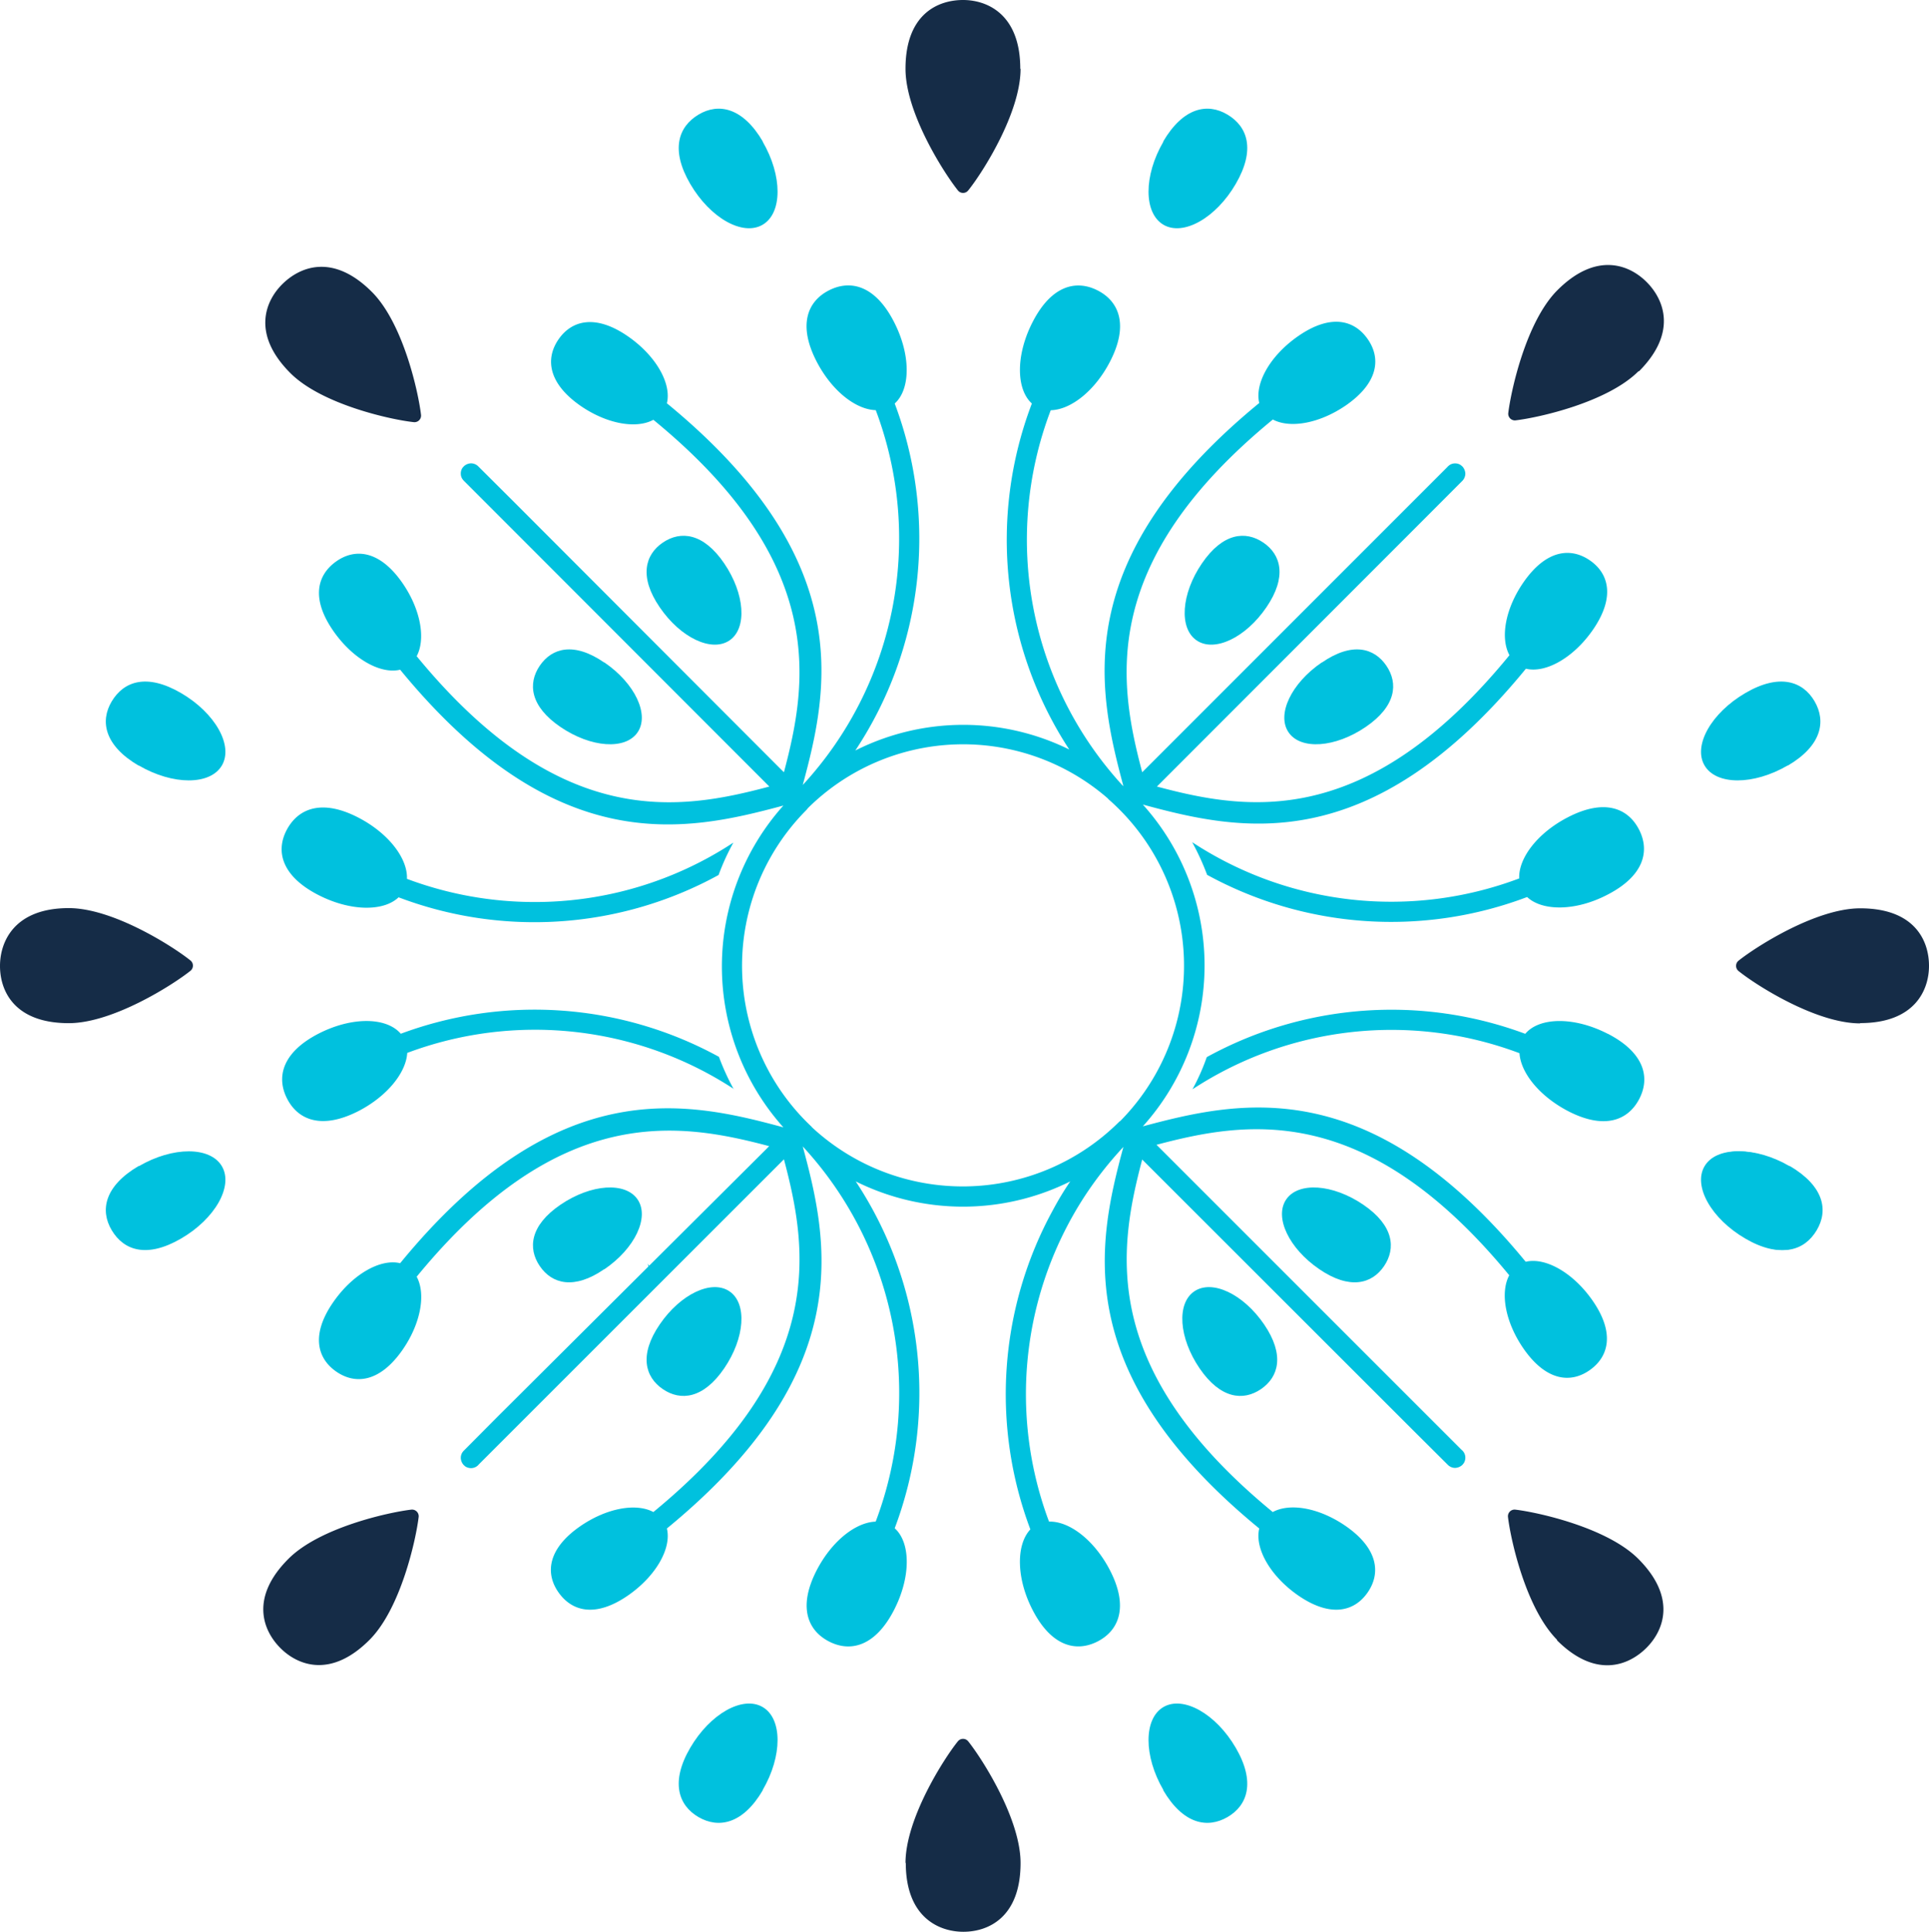 <svg class="block" xmlns="http://www.w3.org/2000/svg" viewBox="0 0 269.76 270.16" fill="rgb(0, 193, 222)">
					<defs>
						<g id="logoFlower">
							<path class="cls-1" d="M421.23,250.35c-2.78-4.78-2.77-10,0-11.62s7.34.93,10.12,5.71,1.65,8.05-1.15,9.68-6.21,1-9-3.77"></path>
							<path class="cls-1" d="M508.49,163.1c-4.79-2.79-10-2.77-11.63,0s.93,7.34,5.71,10.12,8.05,1.65,9.68-1.16,1-6.2-3.76-9"></path>
							<path class="cls-1" d="M508.49,107.05c-4.79,2.79-10,2.78-11.63,0s.93-7.34,5.71-10.13,8.05-1.64,9.68,1.16,1,6.21-3.76,9"></path>
							<path class="cls-1" d="M421.23,19.8c-2.78,4.79-2.77,10,0,11.63s7.34-.93,10.12-5.72,1.65-8-1.15-9.68-6.21-1-9,3.77"></path>
							<path class="cls-1" d="M365.19,19.8c2.78,4.79,2.77,10,0,11.63s-7.34-.93-10.13-5.72-1.64-8,1.16-9.68,6.21-1,9,3.77"></path>
							<path class="cls-1" d="M277.93,107.05c4.79,2.79,10,2.78,11.63,0s-.93-7.34-5.72-10.13-8-1.64-9.68,1.16-1,6.21,3.77,9"></path>
							<path class="cls-1" d="M277.93,163.1c4.79-2.79,10-2.77,11.63,0s-.93,7.34-5.72,10.12-8,1.65-9.68-1.16-1-6.2,3.77-9"></path>
							<path class="cls-1" d="M365.18,250.35c2.79-4.78,2.78-10,0-11.62s-7.34.93-10.13,5.71-1.64,8.05,1.16,9.68,6.21,1,9-3.77"></path>
							<path class="cls-1" d="M350,177.71l-.43.14c-.1-.28-.21-.57-.32-.82s-.07-.18-.1-.28l.85,1"></path>
							<path class="cls-1" d="M508.81,163.1c-4.79-2.79-10-2.77-11.62,0s.92,7.34,5.71,10.12,8.05,1.65,9.68-1.16,1-6.2-3.77-9"></path>
							<path class="cls-2" d="M385.16,260.54c0-6.18,5.33-14.53,7.31-17a.93.93,0,0,1,1.47,0c2,2.51,7.32,10.86,7.32,17,0,7.59-4.5,9.62-8.05,9.62-3.39,0-8-2-8-9.62"></path>
							<path class="cls-1" d="M443,177.5c-4.25-2.9-6.33-7.27-4.63-9.76s6.52-2.16,10.78.74,4.59,6.1,2.9,8.59-4.8,3.33-9.05.43"></path>
							<path class="cls-1" d="M435.31,185.22c-2.9-4.25-7.27-6.32-9.77-4.62s-2.15,6.52.75,10.77,6.09,4.6,8.58,2.9,3.34-4.79.44-9.05"></path>
							<path class="cls-2" d="M401.25,9.62c0,6.18-5.32,14.53-7.31,17a.92.92,0,0,1-1.46,0c-2-2.51-7.32-10.86-7.32-17,0-7.59,4.49-9.62,8-9.62,3.39,0,8,2,8,9.62"></path>
							<path class="cls-1" d="M350.79,185.22c2.9-4.25,7.27-6.32,9.76-4.62s2.15,6.52-.75,10.77-6.09,4.6-8.58,2.9-3.33-4.79-.43-9.05"></path>
							<path class="cls-1" d="M343.06,177.5c4.26-2.9,6.33-7.27,4.63-9.76s-6.52-2.16-10.77.74-4.6,6.1-2.9,8.59,4.79,3.33,9,.43"></path>
							<path class="cls-1" d="M350.79,84.93c2.9,4.26,7.27,6.33,9.76,4.63s2.15-6.52-.75-10.78-6.09-4.59-8.58-2.9-3.33,4.8-.43,9.05"></path>
							<path class="cls-1" d="M343.06,92.65c4.26,2.91,6.33,7.28,4.63,9.77s-6.52,2.15-10.78-.75-4.59-6.09-2.89-8.58,4.79-3.34,9-.44"></path>
							<path class="cls-1" d="M435.63,84.93c-2.9,4.26-7.27,6.33-9.76,4.63s-2.15-6.52.75-10.78,6.09-4.59,8.58-2.9,3.33,4.8.43,9.05"></path>
							<path class="cls-2" d="M268.15,127c6.17,0,14.53,5.33,17,7.31a.93.93,0,0,1,0,1.47c-2.51,2-10.87,7.31-17,7.31-7.59,0-9.62-4.49-9.62-8,0-3.39,2-8.05,9.62-8.05"></path>
							<path class="cls-2" d="M518.67,143.12c-6.18,0-14.53-5.32-17-7.31a.93.93,0,0,1,0-1.47c2.51-2,10.86-7.31,17-7.31,7.59,0,9.62,4.49,9.62,8.05,0,3.39-2,8-9.62,8"></path>
							<path class="cls-1" d="M443.36,92.65c-4.26,2.91-6.33,7.28-4.63,9.77s6.52,2.15,10.78-.75,4.59-6.09,2.89-8.58-4.79-3.34-9-.44"></path>
							<path class="cls-1" d="M487.73,116c-1.55-3-4.85-4.34-10-1.7-4.24,2.19-6.91,5.71-6.8,8.55a50.7,50.7,0,0,1-45.73-5.07,35,35,0,0,1,2.09,4.57,53.65,53.65,0,0,0,44.75,3.1c2.13,2,6.81,2,11.28-.35,5.09-2.64,5.9-6.12,4.36-9.1"></path>
							<path class="cls-1" d="M333.29,126.15a50.83,50.83,0,0,1-17.85-3.24c.12-2.84-2.55-6.37-6.8-8.57-5.1-2.64-8.41-1.28-9.95,1.7s-.74,6.46,4.36,9.1c4.46,2.31,9.14,2.38,11.27.35a53.56,53.56,0,0,0,44.75-3.12,32,32,0,0,1,2.07-4.53,50.52,50.52,0,0,1-27.85,8.31"></path>
							<path class="cls-1" d="M483.37,144.58c-4.69-2.42-9.58-2.35-11.54,0a53.63,53.63,0,0,0-44.54,3.26,29.49,29.49,0,0,1-2,4.5A50.76,50.76,0,0,1,471,147.28c.18,2.75,2.78,6,6.8,8.1,5.1,2.64,8.4,1.28,10-1.7s.73-6.46-4.36-9.1"></path>
							<path class="cls-1" d="M361.14,152.33a33.23,33.23,0,0,1-2.07-4.53,53.64,53.64,0,0,0-44.49-3.23c-2-2.34-6.84-2.41-11.53,0-5.1,2.64-5.9,6.12-4.36,9.1s4.85,4.34,9.95,1.7c4-2.08,6.63-5.36,6.79-8.12a50.83,50.83,0,0,1,45.71,5.07"></path>
							<path class="cls-3" d="M471.94,176.52c-21.92-26.72-40.08-22.61-53.59-19h0a33.64,33.64,0,0,0,0-45h0c13.5,3.66,31.66,7.75,53.57-19,2.73.66,6.61-1.48,9.34-5.4,3.17-4.55,2.29-7.89-.38-9.74s-6.1-1.52-9.26,3c-2.6,3.72-3.31,7.85-2,10.25-20.06,24.41-36.72,21.59-49.3,18.26h0l.07-.07.28-.28,37.57-37.6,4.8-4.81a1.49,1.49,0,0,0,.41-1,1.58,1.58,0,0,0-.41-1l-.2-.18a1.42,1.42,0,0,0-.83-.25,1.35,1.35,0,0,0-.92.35,1.53,1.53,0,0,0-.18.18L418.26,108c-3.33-12.58-6.18-29.25,18.26-49.32,2.4,1.28,6.52.57,10.25-2,4.55-3.17,4.88-6.6,3-9.27s-5.19-3.54-9.74-.37c-3.92,2.73-6.07,6.61-5.41,9.33C408,78.25,412,96.41,415.7,109.92h0a1,1,0,0,0-.16-.14l0,0a50.83,50.83,0,0,1-10-52.43c2.8-.06,6.16-2.68,8.29-6.8,2.63-5.09,1.28-8.4-1.7-9.94s-6.47-.74-9.1,4.36c-2.39,4.61-2.36,9.42-.13,11.44a53.55,53.55,0,0,0,5.23,48.39h0a33.55,33.55,0,0,0-29.92.14h0a53.62,53.62,0,0,0,5.52-48.53c2.23-2,2.26-6.84-.13-11.45-2.63-5.1-6.11-5.9-9.1-4.36s-4.33,4.85-1.7,9.94c2.13,4.11,5.48,6.72,8.27,6.8a50.86,50.86,0,0,1-10.2,52.42c3.64-13.48,7.56-31.57-19-53.38.66-2.72-1.49-6.6-5.41-9.33-4.55-3.17-7.89-2.29-9.74.37s-1.52,6.1,3,9.27c3.73,2.6,7.86,3.3,10.25,2,24.42,20,21.59,36.72,18.27,49.29h0l-.06-.06-.29-.28L330.21,70l-4.81-4.79a1.42,1.42,0,0,0-1-.41,1.53,1.53,0,0,0-1,.41l-.18.2a1.39,1.39,0,0,0-.25.82,1.32,1.32,0,0,0,.35.92,1.57,1.57,0,0,0,.18.19L366.12,110c-12.58,3.33-29.25,6.18-49.32-18.26,1.28-2.4.58-6.53-2-10.25-3.16-4.55-6.6-4.89-9.26-3s-3.55,5.19-.38,9.74c2.73,3.92,6.61,6.06,9.33,5.4,21.93,26.72,40.09,22.62,53.59,19a33.74,33.74,0,0,0,0,45c-13.5-3.66-31.67-7.76-53.59,19-2.72-.66-6.6,1.49-9.33,5.41-3.17,4.54-2.29,7.88.38,9.74s6.1,1.52,9.26-3c2.6-3.73,3.3-7.86,2-10.26,20.05-24.41,36.72-21.59,49.3-18.26h0l-.07.06-.28.29-37.58,37.59-4.79,4.82a1.4,1.4,0,0,0-.41,1,1.53,1.53,0,0,0,.41,1l.2.18a1.49,1.49,0,0,0,.82.25,1.41,1.41,0,0,0,.93-.35,1.66,1.66,0,0,0,.18-.19l42.65-42.65c3.33,12.58,6.18,29.25-18.26,49.33-2.4-1.29-6.52-.58-10.25,2-4.55,3.16-4.89,6.6-3,9.26s5.19,3.54,9.74.38c3.92-2.73,6.07-6.61,5.4-9.34,26.61-21.83,22.65-39.94,19-53.43A50.82,50.82,0,0,1,381,212.85c-2.79.09-6.13,2.71-8.25,6.8-2.63,5.1-1.28,8.4,1.7,9.95s6.47.73,9.1-4.36c2.39-4.62,2.36-9.45.11-11.46a53.63,53.63,0,0,0-5.45-48.51,33.63,33.63,0,0,0,30,0c-.87,1.27-1.67,2.6-2.42,4a53.73,53.73,0,0,0-3.16,44.67c-2.05,2.12-2,6.82.33,11.3,2.63,5.09,6.11,5.9,9.1,4.36s4.33-4.85,1.7-9.95c-2.19-4.23-5.69-6.89-8.52-6.8a50.76,50.76,0,0,1,5.06-45.62,51.37,51.37,0,0,1,5.34-6.78c-3.64,13.48-7.55,31.57,19,53.36-.66,2.73,1.49,6.61,5.41,9.34,4.55,3.16,7.89,2.28,9.74-.38s1.52-6.1-3-9.26c-3.73-2.6-7.85-3.31-10.25-2-24.42-20.06-21.59-36.72-18.27-49.3h0l.06.06.29.29,37.59,37.57,4.82,4.8a1.45,1.45,0,0,0,1,.41,1.58,1.58,0,0,0,1-.41l.18-.21a1.44,1.44,0,0,0,.25-.82,1.38,1.38,0,0,0-.35-.92,1.11,1.11,0,0,0-.19-.18L420.3,160.13c12.57-3.33,29.25-6.18,49.32,18.25-1.29,2.41-.58,6.53,2,10.26,3.16,4.55,6.6,4.88,9.26,3s3.55-5.2.38-9.74c-2.73-3.92-6.61-6.07-9.34-5.41m-56.77-19.66-.08.08L415,157a31,31,0,0,1-42.84.73,0,0,0,0,0,0,0s0,0,0,0l-.13-.15,0,0h0a30.89,30.89,0,0,1-.68-44.27h0l.23-.23a30.84,30.84,0,0,1,41.91-1.35h0l.12.14,0,0a30.92,30.92,0,0,1,1.57,45.05"></path>
							<path class="cls-2" d="M298.87,218c4.36-4.37,14-6.51,17.21-6.88a.93.93,0,0,1,1,1c-.37,3.18-2.51,12.85-6.88,17.22-5.36,5.37-10,3.63-12.49,1.11s-4.25-7.12,1.12-12.49"></path>
							<path class="cls-2" d="M487.67,51.91c-4.37,4.37-14,6.51-17.22,6.88a.93.93,0,0,1-1-1c.38-3.18,2.51-12.85,6.88-17.21,5.37-5.37,10-3.63,12.49-1.12s4.26,7.13-1.11,12.49"></path>
							<path class="cls-2" d="M310.52,40.82c4.37,4.36,6.51,14,6.88,17.22a.92.92,0,0,1-1,1c-3.18-.37-12.85-2.51-17.22-6.88-5.37-5.36-3.63-10-1.11-12.48s7.12-4.26,12.48,1.11"></path>
							<path class="cls-2" d="M476.29,229.34c-4.36-4.37-6.51-14-6.88-17.22a.93.93,0,0,1,1-1c3.18.37,12.85,2.51,17.22,6.88,5.37,5.37,3.63,10,1.11,12.49s-7.12,4.26-12.49-1.11"></path>
						</g>
						<g id="logoText">
							<path class="cls-2" d="M46.85,298.09c-1.12.06-4.46.12-6.37.12s-5.75-.12-7.52-.12l-.08.78a5.4,5.4,0,0,1,2.38,1.9,8.65,8.65,0,0,1,1.31,5c0,3.87-1.84,9-5.39,16.64l-6.29,13.82h-.18c-2.5-6-5.45-12.64-8.32-19.25-1.25-2.83-2.56-5.7-3.67-8.38a19.31,19.31,0,0,1-1.7-5.78,5,5,0,0,1,3.59-4l-.06-.78c-2.42.06-5.64.12-7.46.12-2.69,0-6.23-.12-7-.12l-.08.84c2.44.8,4.65,3.75,6.23,7,2.42,5,7.07,15.74,11.08,25.1,2.15,5,3.85,9.3,5.55,14l.8-.06c.72-2.23,1.83-5.16,2.81-7.66l6.41-14.07c4.14-9.18,6.5-14.61,8.46-17.95A24.26,24.26,0,0,1,44.42,301a11.71,11.71,0,0,1,2.5-2.08Z"></path>
							<path class="cls-2" d="M66.5,335.29c-.33-3-.39-7.8-.39-16.78,0-7.13.06-12.37.66-14.6a6.59,6.59,0,0,1,4.59-5.11l-.08-.71c-2.36.06-5.31.18-7.93.18s-5.82-.18-7.73-.18l-.06.78a6.11,6.11,0,0,1,4.65,3.48c1.31,2.68,1.37,8,1.37,17.88s-.12,13.22-.38,15.66A9.12,9.12,0,0,1,59,341.25a7.8,7.8,0,0,1-3.19,2l.06.78c1.58-.06,5.16-.18,7.66-.18,2.3,0,5.31.12,7.21.18l.13-.78c-2.75-1.25-4-3.93-4.39-8"></path>
							<path class="cls-2" d="M117.33,332.61a27.25,27.25,0,0,1-4.71,6.23,14.87,14.87,0,0,1-7.6,3.66c-3.67,0-6-.2-7.66-1.51s-2.48-2.69-2.81-6.48-.33-8.25-.33-12.19v-4.79c0-6.29.06-10.74.51-13,.54-2.62,1.77-4.84,5-5.7l-.06-.71c-2,.06-5.82.18-8.38.18s-5.84-.18-7.6-.18l-.06.78a6.19,6.19,0,0,1,4.59,3.33c1.37,2.63,1.43,7.93,1.43,17.3v5.18c0,2.42-.06,6.29-.2,8.71-.19,3.15-.45,5-1.56,6.82a7.78,7.78,0,0,1-4,3.07l.06.78c1.56-.06,5-.12,7.46-.12,5.24,0,13.5.12,20.11.12,1.32,0,3.73,0,4.78-.12.65-3,1.19-7.07,1.84-11.21Z"></path>
							<path class="cls-2" d="M162.08,332.61a27.58,27.58,0,0,1-4.72,6.23,14.87,14.87,0,0,1-7.6,3.66c-3.66,0-6-.2-7.66-1.51s-2.48-2.69-2.81-6.48-.32-8.25-.32-12.19v-4.79c0-6.29.06-10.74.51-13,.53-2.62,1.76-4.84,5-5.7l-.06-.71c-2,.06-5.82.18-8.38.18s-5.84-.18-7.6-.18l-.07.78A6.22,6.22,0,0,1,133,302.2c1.38,2.63,1.44,7.93,1.44,17.3v5.18c0,2.42-.06,6.29-.21,8.71-.18,3.15-.45,5-1.55,6.82a7.92,7.92,0,0,1-4,3.07l.06.78c1.56-.06,5-.12,7.46-.12,5.24,0,13.5.12,20.12.12,1.31,0,3.73,0,4.77-.12.66-3,1.19-7.07,1.85-11.21Z"></path>
							<path class="cls-2" d="M210.69,336.28c-2.74-5.58-7.48-16.19-11.14-25-2-4.9-4-9.88-5.56-14.2l-.79.06c-.72,2.24-1.89,5.31-2.95,7.87L184,318.92c-3.81,8.5-6.44,14.67-8.67,18.52a17.23,17.23,0,0,1-2.87,4,9.82,9.82,0,0,1-2.44,1.84l.09.78c1.37-.06,3.79-.12,5.49-.12,2.56,0,6.1.12,8.32.12l.08-.78a5.81,5.81,0,0,1-2.63-1.7,6.71,6.71,0,0,1-1.45-4.71c0-2.56,1.25-6.23,2.77-9.83,2.41-.07,5.43-.07,8.76-.07,3.67,0,7.07,0,9.9.07.92,2.17,1.91,4.38,2.75,6.55a21.25,21.25,0,0,1,1.7,6c-.19,1.83-1.83,3.14-3.61,3.73l.08.78c2.75,0,4.78-.12,6.8-.12,3,0,6.68.12,7.6.12l.07-.84c-2.54-.86-4.45-3.67-6.09-6.94m-19.2-11.15c-2.8,0-6,0-8.05-.12.66-1.64,1.31-3.16,2.3-5.37l6.35-14.34h.18c2.56,6.27,5.31,12.7,8.26,19.65-2.75.18-5.88.18-9,.18"></path>
							<path class="cls-2" d="M292,338.24c-.72-2.35-1-7.41-1.25-13.5-.19-5.24-.33-9.89-.33-13.83v-1.76a17.06,17.06,0,0,1,1-6.74,7,7,0,0,1,4.14-3.61l-.14-.71c-1.17.12-3.08.18-4.51.18-1.91,0-4.47-.12-5.45-.12-.72,0-.9.12-1.17.65-1.9,4.27-4.91,11.8-7.66,19L270.37,334l-7.27-17.35c-3-7.15-6-14.55-7.93-18.34a2.43,2.43,0,0,0-1.17-.2c-.53,0-2.82.06-4.65.06-1.13,0-4.85-.06-5.63-.12l-.08.78a7.32,7.32,0,0,1,4.4,2.29,10.49,10.49,0,0,1,2.09,5.18,54.34,54.34,0,0,1,.33,6.74c0,4.53-.27,9.18-.53,13-.46,6.29-1.17,10.82-3.08,13.77a7.69,7.69,0,0,1-3.93,3.46l.06.78c1.45,0,4.73-.18,6.76-.18,2.3,0,6.62.18,8.71.18l.06-.78a7.69,7.69,0,0,1-4.71-3.67c-1.11-2-1.64-4.91-1.76-8.52-.09-1.23-.09-2.68-.09-3.79,0-5.9.27-13.44.8-22h.19c2.05,3.79,4.46,9.36,6.7,14.79,3.66,9,6.68,16.31,8.76,21.76h.87a46.92,46.92,0,0,0,2.35-5.39l6.8-18a124,124,0,0,1,6.68-15.26h.27c.33,2.42.53,7.54.65,11.66s.33,10.1.33,14.15,0,7.73-.84,10.16a6.56,6.56,0,0,1-4,4.06l.06.84c1.7,0,5.16-.18,7.39-.18,2,0,5.84.18,7,.18l.14-.84c-1.45-.59-3.15-1.84-4.13-5"></path>
							<path class="cls-2" d="M345.31,336.28c-2.74-5.58-7.45-16.19-11.12-25-2.05-4.9-4-9.88-5.57-14.2l-.8.06c-.72,2.24-1.89,5.31-2.93,7.87l-6.23,13.95c-3.81,8.5-6.43,14.67-8.65,18.52a18.16,18.16,0,0,1-2.88,4,10.36,10.36,0,0,1-2.42,1.84l.06.78c1.37-.06,3.79-.12,5.51-.12,2.54,0,6.09.12,8.32.12l.06-.78a5.79,5.79,0,0,1-2.62-1.7,6.71,6.71,0,0,1-1.44-4.71c0-2.56,1.23-6.23,2.75-9.83,2.42-.07,5.43-.07,8.77-.07,3.66,0,7.09,0,9.89.07.92,2.17,1.91,4.38,2.75,6.55a21.71,21.71,0,0,1,1.72,6c-.21,1.83-1.84,3.14-3.61,3.73l.06.78c2.75,0,4.78-.12,6.81-.12,3,0,6.7.12,7.6.12l.06-.84c-2.54-.86-4.45-3.67-6.09-6.94m-19.19-11.15c-2.81,0-6,0-8.05-.12.65-1.64,1.31-3.16,2.29-5.37l6.35-14.34h.21c2.54,6.27,5.3,12.7,8.25,19.65-2.76.18-5.9.18-9.05.18"></path>
							<path class="cls-2" d="M405.46,343a7.69,7.69,0,0,1-1.24.14,26.16,26.16,0,0,1-9.12-6.43,84.29,84.29,0,0,1-10.68-14.94c4.92-2,9.51-5.88,9.51-12.17a9.9,9.9,0,0,0-4.47-8.79c-3.19-2.23-7.06-2.74-12.37-2.74-3.54,0-7.79.18-9.83.18-1.38,0-6.81-.06-8.71-.18l-.06.77a8.89,8.89,0,0,1,2.8,1,6.36,6.36,0,0,1,2.5,2.74c.72,1.52,1,3.49,1.19,6.62s.19,7.34.19,12.13v2.81c0,2.43-.07,6.49-.19,8.58-.2,3.54-.41,5.57-1.58,7.48a7.4,7.4,0,0,1-4,3.07l.06.78c1.7-.06,5.31-.18,7.93-.18s7.21.18,9.1.18l.08-.78a8.73,8.73,0,0,1-3.81-2c-1.5-1.37-2.48-3.07-2.75-6.8-.26-3.21-.33-6.94-.33-10.43v-1.9c2.48.08,6.35.27,9.49.27,3.28,6.16,6.56,11.74,10.61,16.3a18.94,18.94,0,0,0,4.73,4.08,12.4,12.4,0,0,0,6.36,1.64,19.31,19.31,0,0,0,4.77-.66Zm-25-22.13a61.76,61.76,0,0,1-10.8-.92v-1.38c0-7.08.13-13.29.6-18.6a37.2,37.2,0,0,1,5.37-.47c4,.27,7.06,1.11,9.56,3.4a10.17,10.17,0,0,1,3.34,7.87c0,4.14-1.25,7.6-4.85,10a24.63,24.63,0,0,1-3.22.14"></path>
							<path class="cls-2" d="M422,335.29c-.33-3-.41-7.8-.41-16.78,0-7.13.08-12.37.65-14.6a6.64,6.64,0,0,1,4.59-5.11l-.06-.71c-2.35.06-5.3.18-7.93.18s-5.84-.18-7.72-.18l-.06.78a6.08,6.08,0,0,1,4.63,3.48c1.33,2.68,1.39,8,1.39,17.88s-.14,13.22-.39,15.66a9.05,9.05,0,0,1-2.17,5.36,8,8,0,0,1-3.22,2l.09.78c1.55-.06,5.16-.18,7.66-.18,2.27,0,5.3.12,7.19.18l.14-.78c-2.76-1.25-4-3.93-4.38-8"></path>
							<path class="cls-2" d="M484.73,298.09c-1.45.06-5,.18-7.33.18s-5.84-.18-7.6-.18l-.06.78a8.13,8.13,0,0,1,5.48,5c1,2.24,1.32,6.5,1.44,10.76.08,2.42.14,4.77.14,9,0,4.45,0,7.46-.26,11.21-9.76-12.19-19.14-24-28.36-36.57a4.41,4.41,0,0,0-1.31-.18c-.8,0-2.38.12-4,.12-2,0-3.6-.06-5-.12l-.08.78a8.65,8.65,0,0,1,4.52,2.56c1.7,1.82,2.83,5.24,2.83,10.73,0,7.09,0,12.64-.35,18.34s-1,7.93-2.21,9.77a9.14,9.14,0,0,1-3.48,3l.08.78c1.17,0,4.63-.18,6.92-.18,2.77,0,7.28.18,8.32.18l.08-.78a7.82,7.82,0,0,1-4.46-3c-1.56-2.09-2.48-4.86-2.75-13.62-.12-4.06-.12-7.73-.12-10.88,0-2.95,0-6.42.12-10.23h.12c8.47,10.49,21.37,26.92,30.61,39.59l1.11-.21c-.2-3.15-.33-6.82-.33-10.41v-9.65c0-4.83.06-7.84.13-10.59a56.31,56.31,0,0,1,.53-7.09,15.81,15.81,0,0,1,1.57-4.71,8.77,8.77,0,0,1,3.73-3.6Z"></path>
							<path class="cls-2" d="M532.75,336.28c-2.76-5.58-7.47-16.19-11.14-25-2-4.9-4-9.88-5.57-14.2l-.78.06c-.72,2.24-1.91,5.31-3,7.87l-6.23,13.95c-3.79,8.5-6.41,14.67-8.65,18.52a18.49,18.49,0,0,1-2.87,4,10.38,10.38,0,0,1-2.43,1.84l.06.78c1.39-.06,3.81-.12,5.51-.12,2.56,0,6.08.12,8.32.12l.06-.78a6,6,0,0,1-2.62-1.7,6.81,6.81,0,0,1-1.44-4.71c0-2.56,1.25-6.23,2.75-9.83,2.44-.07,5.45-.07,8.79-.07,3.66,0,7.06,0,9.89.07.9,2.17,1.89,4.38,2.75,6.55a20.91,20.91,0,0,1,1.7,6c-.21,1.83-1.83,3.14-3.61,3.73l.06.78c2.77,0,4.8-.12,6.83-.12,3,0,6.67.12,7.6.12l.06-.84c-2.56-.86-4.45-3.67-6.09-6.94m-19.19-11.15c-2.83,0-6,0-8-.12.63-1.64,1.29-3.16,2.27-5.37l6.37-14.34h.19c2.56,6.27,5.3,12.7,8.25,19.65-2.74.18-5.9.18-9,.18"></path>
							<path class="cls-2" d="M607.1,332.55a23.51,23.51,0,0,1-6.68,7.78,17.81,17.81,0,0,1-7.54,2.89c-4.32-.8-9-2.56-12.37-5.9-3.87-3.73-6.68-9.18-6.68-16.9a22.35,22.35,0,0,1,5.23-15,19.66,19.66,0,0,1,12-6.62,16,16,0,0,1,9.69,5.11,28.5,28.5,0,0,1,5.25,7.74l.84-.14c-.66-4.78-.66-8.06-1.17-11.13A30.42,30.42,0,0,0,592,297.43a24.12,24.12,0,0,0-17.08,6.95c-4.14,4.26-6.56,10-6.56,17.29,0,6.47,2.42,12.52,6.49,16.43a24.63,24.63,0,0,0,16.7,6.62A37.61,37.61,0,0,0,606.24,342c.6-2.42,1.19-7,1.72-9.24Z"></path>
							<path class="cls-2" d="M659.45,336.28c-2.75-5.58-7.48-16.19-11.15-25-2-4.9-4-9.88-5.55-14.2l-.8.06c-.72,2.24-1.88,5.31-3,7.87l-6.21,13.95c-3.81,8.5-6.43,14.67-8.64,18.52a18.49,18.49,0,0,1-2.89,4,10.15,10.15,0,0,1-2.42,1.84l.06.78c1.38-.06,3.79-.12,5.49-.12,2.56,0,6.11.12,8.32.12l.08-.78a5.79,5.79,0,0,1-2.62-1.7,6.71,6.71,0,0,1-1.45-4.71c0-2.56,1.25-6.23,2.76-9.83,2.42-.07,5.43-.07,8.77-.07,3.67,0,7.07,0,9.9.07.92,2.17,1.9,4.38,2.74,6.55a20.91,20.91,0,0,1,1.7,6c-.18,1.83-1.82,3.14-3.6,3.73l.08.78c2.74,0,4.77-.12,6.8-.12,3,0,6.68.12,7.6.12l.06-.84c-2.54-.86-4.44-3.67-6.08-6.94m-19.2-11.15c-2.81,0-6,0-8-.12.65-1.64,1.31-3.16,2.29-5.37l6.35-14.34H641c2.56,6.27,5.31,12.7,8.26,19.65-2.75.18-5.88.18-9,.18"></path>
							<path class="cls-2" d="M702.43,301.16c-2.69-2.09-6.56-3.07-11.86-3.07-3.48,0-7.07.18-9.63.18s-6.89-.12-8.26-.18l-.06.78a7,7,0,0,1,4.51,2.49c1.45,1.83,1.84,4.9,2,7.61.15,2.47.21,6.86.21,11.26s0,8.44-.21,12.44c-.18,4.65-.65,6.29-1.88,8a7.48,7.48,0,0,1-3.67,2.62l.06.78c1.23-.06,5.11-.18,8-.18,2.63,0,8,.18,9,.18l.06-.78a7.94,7.94,0,0,1-5.16-3.54c-1.13-1.7-1.38-4.18-1.52-6.68-.12-2-.18-4.92-.18-8.38v-5.57c0-6,.12-14.73.57-19.12a42.65,42.65,0,0,1,4.65-.47,14.17,14.17,0,0,1,8.73,3.48,10.05,10.05,0,0,1,3.28,8,10.34,10.34,0,0,1-2.77,7.52,14.27,14.27,0,0,1-7.6,3.87l.2.78c4.59-.51,8.26-1.76,11.07-4a11.29,11.29,0,0,0,4.46-9.43,10.17,10.17,0,0,0-4-8.58"></path>
							<path class="cls-2" d="M765.06,343a8,8,0,0,1-1.25.14,26.16,26.16,0,0,1-9.12-6.43A84.73,84.73,0,0,1,744,321.79c4.91-2,9.51-5.88,9.51-12.17a9.9,9.9,0,0,0-4.47-8.79c-3.2-2.23-7.07-2.74-12.37-2.74-3.55,0-7.79.18-9.84.18-1.37,0-6.8-.06-8.71-.18l-.06.77a9,9,0,0,1,2.81,1,6.48,6.48,0,0,1,2.5,2.74c.71,1.52,1,3.49,1.19,6.62s.18,7.34.18,12.13v2.81c0,2.43-.06,6.49-.18,8.58-.21,3.54-.41,5.57-1.58,7.48a7.46,7.46,0,0,1-4,3.07l.06.78c1.7-.06,5.31-.18,7.93-.18s7.22.18,9.1.18l.08-.78a8.73,8.73,0,0,1-3.81-2c-1.49-1.37-2.48-3.07-2.74-6.8-.27-3.21-.33-6.94-.33-10.43v-1.9c2.48.08,6.35.27,9.48.27,3.28,6.16,6.56,11.74,10.62,16.3a18.94,18.94,0,0,0,4.73,4.08,12.36,12.36,0,0,0,6.35,1.64,19.24,19.24,0,0,0,4.77-.66Zm-25-22.13a61.67,61.67,0,0,1-10.8-.92v-1.38c0-7.08.12-13.29.59-18.6a37.33,37.33,0,0,1,5.37-.47c4,.27,7.07,1.11,9.57,3.4a10.17,10.17,0,0,1,3.34,7.87c0,4.14-1.25,7.6-4.86,10a24.48,24.48,0,0,1-3.21.14"></path>
							<path class="cls-2" d="M781.57,335.29c-.32-3-.41-7.8-.41-16.78,0-7.13.09-12.37.66-14.6a6.62,6.62,0,0,1,4.59-5.11l-.06-.71c-2.36.06-5.31.18-7.93.18s-5.84-.18-7.73-.18l-.06.78a6.14,6.14,0,0,1,4.65,3.48c1.31,2.68,1.38,8,1.38,17.88s-.15,13.22-.4,15.66a9,9,0,0,1-2.16,5.36,8,8,0,0,1-3.22,2l.08.78c1.56-.06,5.16-.18,7.66-.18,2.3,0,5.31.12,7.19.18l.15-.78c-2.77-1.25-4-3.93-4.39-8"></path>
						</g>
						<g id="flower">
							<path class="cls-1" d="M162.7,250.35c-2.79-4.78-2.77-10,0-11.62s7.34.93,10.12,5.71,1.65,8.05-1.16,9.68-6.2,1-9-3.77"></path>
							<path class="cls-1" d="M250,163.1c-4.79-2.79-10-2.77-11.63,0s.93,7.34,5.71,10.12,8.05,1.65,9.68-1.16,1-6.2-3.76-9"></path>
							<path class="cls-1" d="M250,107.05c-4.79,2.79-10,2.78-11.63,0s.93-7.34,5.71-10.13,8.05-1.64,9.68,1.16,1,6.21-3.76,9"></path>
							<path class="cls-1" d="M162.7,19.8c-2.79,4.79-2.77,10,0,11.63s7.34-.93,10.12-5.72,1.65-8-1.16-9.68-6.2-1-9,3.77"></path>
							<path class="cls-1" d="M106.65,19.8c2.79,4.79,2.78,10,0,11.63s-7.34-.93-10.13-5.72-1.64-8,1.16-9.68,6.21-1,9,3.77"></path>
							<path class="cls-1" d="M19.4,107.05c4.79,2.79,10,2.78,11.63,0s-.93-7.34-5.72-10.13-8-1.64-9.68,1.16-1,6.21,3.77,9"></path>
							<path class="cls-1" d="M19.4,163.1c4.79-2.79,10-2.77,11.63,0s-.93,7.34-5.72,10.12-8,1.65-9.68-1.16-1-6.2,3.77-9"></path>
							<path class="cls-1" d="M106.65,250.35c2.79-4.78,2.78-10,0-11.62s-7.34.93-10.13,5.71-1.64,8.05,1.16,9.68,6.21,1,9-3.77"></path>
							<path class="cls-1" d="M91.42,177.71l-.43.14c-.1-.28-.21-.57-.32-.82s-.07-.18-.1-.28l.85,1"></path>
							<path class="cls-1" d="M250.28,163.1c-4.79-2.79-10-2.77-11.62,0s.92,7.34,5.71,10.12,8,1.65,9.68-1.16,1-6.2-3.77-9"></path>
							<path style="fill: #152c47" class="cls-2" d="M126.63,260.54c0-6.18,5.33-14.53,7.31-17a.93.93,0,0,1,1.47,0c2,2.51,7.31,10.86,7.31,17,0,7.59-4.49,9.62-8,9.62-3.39,0-8.05-2-8.05-9.62"></path>
							<path class="cls-1" d="M184.5,177.5c-4.25-2.9-6.33-7.27-4.63-9.76s6.52-2.16,10.78.74,4.59,6.1,2.9,8.59-4.8,3.33-9.05.43"></path>
							<path class="cls-1" d="M176.78,185.22c-2.9-4.25-7.27-6.32-9.77-4.62s-2.15,6.52.75,10.77,6.09,4.6,8.58,2.9,3.34-4.79.44-9.05"></path>
							<path style="fill: #152c47" class="cls-2" d="M142.72,9.62c0,6.18-5.32,14.53-7.31,17a.92.92,0,0,1-1.46,0c-2-2.51-7.32-10.86-7.32-17C126.63,2,131.12,0,134.68,0c3.39,0,8,2,8,9.62"></path>
							<path class="cls-1" d="M92.26,185.22c2.9-4.25,7.27-6.32,9.76-4.62s2.15,6.52-.75,10.77-6.09,4.6-8.58,2.9-3.34-4.79-.43-9.05"></path>
							<path class="cls-1" d="M84.53,177.5c4.26-2.9,6.33-7.27,4.63-9.76s-6.52-2.16-10.78.74-4.59,6.1-2.89,8.59,4.79,3.33,9,.43"></path>
							<path class="cls-1" d="M92.26,84.93c2.9,4.26,7.27,6.33,9.76,4.63s2.15-6.52-.75-10.78-6.09-4.59-8.58-2.9-3.34,4.8-.43,9.05"></path>
							<path class="cls-1" d="M84.53,92.65c4.26,2.91,6.33,7.28,4.63,9.77s-6.52,2.15-10.78-.75-4.59-6.09-2.89-8.58,4.79-3.34,9-.44"></path>
							<path class="cls-1" d="M177.1,84.93c-2.9,4.26-7.27,6.33-9.76,4.63s-2.16-6.52.75-10.78,6.09-4.59,8.58-2.9,3.33,4.8.43,9.05"></path>
							<path style="fill: #152c47" class="cls-2" d="M9.62,127c6.17,0,14.53,5.33,17,7.31a.93.93,0,0,1,0,1.47c-2.51,2-10.87,7.31-17,7.31-7.59,0-9.62-4.49-9.62-8C0,131.69,2,127,9.62,127"></path>
							<path style="fill: #152c47" class="cls-2" d="M260.14,143.12c-6.18,0-14.53-5.32-17-7.31a.93.93,0,0,1,0-1.47c2.51-2,10.86-7.31,17-7.31,7.59,0,9.62,4.49,9.62,8.05,0,3.39-2,8-9.62,8"></path>
							<path class="cls-1" d="M184.83,92.65c-4.26,2.91-6.33,7.28-4.63,9.77s6.52,2.15,10.78-.75,4.59-6.09,2.89-8.58-4.79-3.34-9-.44"></path>
							<path class="cls-1" d="M229.2,116c-1.55-3-4.85-4.34-9.95-1.7-4.24,2.19-6.91,5.71-6.8,8.55a50.7,50.7,0,0,1-45.73-5.07,35,35,0,0,1,2.09,4.57,53.65,53.65,0,0,0,44.75,3.1c2.13,2,6.81,2,11.28-.35,5.09-2.64,5.9-6.12,4.36-9.1"></path>
							<path class="cls-1" d="M74.76,126.15a50.83,50.83,0,0,1-17.85-3.24c.12-2.84-2.55-6.37-6.8-8.57-5.1-2.64-8.41-1.28-10,1.7s-.74,6.46,4.36,9.1c4.46,2.31,9.14,2.38,11.27.35a53.56,53.56,0,0,0,44.75-3.12,32,32,0,0,1,2.07-4.53,50.52,50.52,0,0,1-27.85,8.31"></path>
							<path class="cls-1" d="M224.84,144.58c-4.69-2.42-9.58-2.35-11.54,0a53.63,53.63,0,0,0-44.54,3.26,29.49,29.49,0,0,1-2,4.5,50.76,50.76,0,0,1,45.73-5.05c.18,2.75,2.78,6,6.8,8.1,5.1,2.64,8.4,1.28,9.95-1.7s.73-6.46-4.36-9.1"></path>
							<path class="cls-1" d="M102.61,152.33a33.23,33.23,0,0,1-2.07-4.53,53.64,53.64,0,0,0-44.49-3.23c-2-2.34-6.85-2.41-11.53,0-5.1,2.64-5.9,6.12-4.36,9.1s4.85,4.34,10,1.7c4-2.08,6.63-5.36,6.79-8.12a50.83,50.83,0,0,1,45.71,5.07"></path>
							<path class="cls-3" d="M213.41,176.52c-21.92-26.72-40.08-22.61-53.59-19h0a33.64,33.64,0,0,0,0-45h0c13.5,3.66,31.66,7.75,53.57-19,2.73.66,6.61-1.48,9.34-5.4,3.16-4.55,2.29-7.89-.38-9.74s-6.1-1.52-9.26,3c-2.6,3.72-3.31,7.85-2,10.25C191,116.18,174.37,113.36,161.79,110h0l.07-.07.28-.28,37.57-37.6,4.8-4.81a1.49,1.49,0,0,0,.41-1,1.58,1.58,0,0,0-.41-1l-.21-.18a1.37,1.37,0,0,0-.82-.25,1.35,1.35,0,0,0-.92.35,1.53,1.53,0,0,0-.18.18L159.73,108C156.4,95.41,153.55,78.74,178,58.67c2.4,1.28,6.52.57,10.25-2,4.55-3.17,4.88-6.6,3-9.27s-5.19-3.54-9.74-.37c-3.92,2.73-6.07,6.61-5.41,9.33-26.7,21.91-22.61,40.07-19,53.58h0l-.16-.14,0,0a50.83,50.83,0,0,1-10-52.43c2.79-.06,6.16-2.68,8.29-6.8,2.63-5.09,1.28-8.4-1.71-9.94s-6.46-.74-9.09,4.36c-2.39,4.61-2.36,9.42-.13,11.44a53.55,53.55,0,0,0,5.23,48.39h0a33.55,33.55,0,0,0-29.92.14h0a53.57,53.57,0,0,0,5.51-48.53c2.24-2,2.27-6.84-.12-11.45-2.63-5.1-6.11-5.9-9.1-4.36s-4.33,4.85-1.7,9.94c2.13,4.11,5.48,6.72,8.27,6.8a50.84,50.84,0,0,1-10.21,52.42c3.65-13.48,7.57-31.57-19-53.38.67-2.72-1.48-6.6-5.4-9.33-4.55-3.17-7.89-2.29-9.74.37s-1.52,6.1,3,9.27c3.73,2.6,7.86,3.3,10.25,2,24.42,20,21.59,36.72,18.26,49.29h0l-.06-.06-.29-.28L71.68,70l-4.81-4.79a1.44,1.44,0,0,0-1-.41,1.53,1.53,0,0,0-1,.41l-.18.2a1.39,1.39,0,0,0-.25.82,1.32,1.32,0,0,0,.35.92,1.57,1.57,0,0,0,.18.19L107.59,110C95,113.36,78.34,116.21,58.27,91.77c1.28-2.4.58-6.53-2-10.25-3.16-4.55-6.6-4.89-9.26-3s-3.55,5.19-.38,9.74c2.73,3.92,6.61,6.06,9.33,5.4,21.92,26.72,40.09,22.62,53.59,19a33.74,33.74,0,0,0,0,45c-13.5-3.66-31.67-7.76-53.59,19-2.72-.66-6.6,1.49-9.33,5.41-3.17,4.54-2.29,7.88.38,9.74s6.1,1.52,9.26-3c2.6-3.73,3.3-7.86,2-10.26,20-24.41,36.72-21.59,49.3-18.26h0l-.07.06-.28.29L69.64,198.07l-4.79,4.82a1.4,1.4,0,0,0-.41,1,1.53,1.53,0,0,0,.41,1l.2.18a1.49,1.49,0,0,0,.82.25,1.41,1.41,0,0,0,.93-.35,1.66,1.66,0,0,0,.18-.19l42.65-42.65c3.33,12.58,6.18,29.25-18.26,49.33-2.4-1.29-6.52-.58-10.25,2-4.55,3.16-4.89,6.6-3,9.26s5.19,3.54,9.74.38c3.92-2.73,6.07-6.61,5.4-9.34,26.61-21.83,22.65-39.94,19-53.43a50.82,50.82,0,0,1,10.2,52.47c-2.79.09-6.13,2.71-8.25,6.8-2.63,5.1-1.28,8.4,1.7,9.95s6.47.73,9.1-4.36c2.39-4.62,2.36-9.45.11-11.46a53.63,53.63,0,0,0-5.45-48.51,33.63,33.63,0,0,0,30,0c-.87,1.27-1.67,2.6-2.42,4a53.62,53.62,0,0,0-3.16,44.67c-2,2.12-2,6.82.33,11.3,2.63,5.09,6.11,5.9,9.09,4.36s4.34-4.85,1.71-9.95c-2.19-4.23-5.69-6.89-8.52-6.8a50.76,50.76,0,0,1,5.06-45.62,51.37,51.37,0,0,1,5.34-6.78c-3.64,13.48-7.55,31.57,19,53.36-.66,2.73,1.49,6.61,5.41,9.34,4.55,3.16,7.89,2.28,9.74-.38s1.52-6.1-3-9.26c-3.73-2.6-7.85-3.31-10.26-2-24.41-20.06-21.58-36.72-18.26-49.3h0l.06.06.29.29,37.59,37.57,4.82,4.8a1.45,1.45,0,0,0,1,.41,1.58,1.58,0,0,0,1-.41c.06-.06.12-.15.18-.21a1.44,1.44,0,0,0,.25-.82,1.38,1.38,0,0,0-.35-.92,1.66,1.66,0,0,0-.19-.18l-42.65-42.65c12.58-3.33,29.25-6.18,49.33,18.25-1.29,2.41-.58,6.53,2,10.26,3.16,4.55,6.6,4.88,9.26,3s3.54-5.2.38-9.74c-2.73-3.92-6.61-6.07-9.34-5.41m-56.77-19.66-.08.08-.08.08a31,31,0,0,1-42.84.73,0,0,0,0,0,0,0l0,0-.13-.15,0,0h0a30.89,30.89,0,0,1-.68-44.27h0L113,113a30.84,30.84,0,0,1,41.91-1.35h0l.12.14,0,0a30.92,30.92,0,0,1,1.57,45.05"></path>
							<path style="fill: #152c47" class="cls-2" d="M40.34,218c4.36-4.37,14-6.51,17.21-6.88a.93.93,0,0,1,1,1c-.37,3.18-2.51,12.85-6.88,17.22-5.36,5.37-10,3.63-12.49,1.11S35,223.33,40.34,218"></path>
							<path style="fill: #152c47" class="cls-2" d="M229.14,51.91c-4.37,4.37-14,6.51-17.22,6.88a.93.93,0,0,1-1-1c.38-3.18,2.51-12.85,6.88-17.21,5.37-5.37,10-3.63,12.49-1.12s4.25,7.13-1.11,12.49"></path>
							<path style="fill: #152c47" class="cls-2" d="M52,40.82c4.37,4.36,6.51,14,6.88,17.22a.92.92,0,0,1-1,1C54.66,58.7,45,56.56,40.62,52.19c-5.37-5.36-3.63-10-1.11-12.48S46.63,35.45,52,40.82"></path>
							<path style="fill: #152c47" class="cls-2" d="M217.76,229.34c-4.36-4.37-6.51-14-6.88-17.22a.93.93,0,0,1,1-1c3.18.37,12.85,2.51,17.22,6.88,5.37,5.37,3.63,10,1.11,12.49s-7.12,4.26-12.49-1.11"></path>
						</g>
						<g id="singleColorFlower">
							<path d="M162.7,250.35c-2.79-4.78-2.77-10,0-11.62s7.34.93,10.12,5.71,1.65,8.05-1.16,9.68-6.2,1-9-3.77"></path>
							<path d="M250,163.1c-4.79-2.79-10-2.77-11.63,0s.93,7.34,5.71,10.12,8.05,1.65,9.68-1.16,1-6.2-3.76-9"></path>
							<path d="M250,107.05c-4.79,2.79-10,2.78-11.63,0s.93-7.34,5.71-10.13,8.05-1.64,9.68,1.16,1,6.21-3.76,9"></path>
							<path d="M162.7,19.8c-2.79,4.79-2.77,10,0,11.63s7.34-.93,10.12-5.72,1.65-8-1.16-9.68-6.2-1-9,3.77"></path>
							<path d="M106.65,19.8c2.79,4.79,2.78,10,0,11.63s-7.34-.93-10.13-5.72-1.64-8,1.16-9.68,6.21-1,9,3.77"></path>
							<path d="M19.4,107.05c4.79,2.79,10,2.78,11.63,0s-.93-7.34-5.72-10.13-8-1.64-9.68,1.16-1,6.21,3.77,9"></path>
							<path d="M19.4,163.1c4.79-2.79,10-2.77,11.63,0s-.93,7.34-5.72,10.12-8,1.65-9.68-1.16-1-6.2,3.77-9"></path>
							<path d="M106.65,250.35c2.79-4.78,2.78-10,0-11.62s-7.34.93-10.13,5.71-1.64,8.05,1.16,9.68,6.21,1,9-3.77"></path>
							<path d="M91.42,177.71l-.43.14c-.1-.28-.21-.57-.32-.82s-.07-.18-.1-.28l.85,1"></path>
							<path d="M250.28,163.1c-4.79-2.79-10-2.77-11.62,0s.92,7.34,5.71,10.12,8,1.65,9.68-1.16,1-6.2-3.77-9"></path>
							<path d="M126.63,260.54c0-6.18,5.33-14.53,7.31-17a.93.93,0,0,1,1.47,0c2,2.51,7.31,10.86,7.31,17,0,7.59-4.49,9.62-8,9.62-3.39,0-8.05-2-8.05-9.62"></path>
							<path d="M184.5,177.5c-4.25-2.9-6.33-7.27-4.63-9.76s6.52-2.16,10.78.74,4.59,6.1,2.9,8.59-4.8,3.33-9.05.43"></path>
							<path d="M176.78,185.22c-2.9-4.25-7.27-6.32-9.77-4.62s-2.15,6.52.75,10.77,6.09,4.6,8.58,2.9,3.34-4.79.44-9.05"></path>
							<path d="M142.72,9.62c0,6.18-5.32,14.53-7.31,17a.92.92,0,0,1-1.46,0c-2-2.51-7.32-10.86-7.32-17C126.63,2,131.12,0,134.68,0c3.39,0,8,2,8,9.62"></path>
							<path d="M92.26,185.22c2.9-4.25,7.27-6.32,9.76-4.62s2.15,6.52-.75,10.77-6.09,4.6-8.58,2.9-3.34-4.79-.43-9.05"></path>
							<path d="M84.53,177.5c4.26-2.9,6.33-7.27,4.63-9.76s-6.52-2.16-10.78.74-4.59,6.1-2.89,8.59,4.79,3.33,9,.43"></path>
							<path d="M92.26,84.93c2.9,4.26,7.27,6.33,9.76,4.63s2.15-6.52-.75-10.78-6.09-4.59-8.58-2.9-3.34,4.8-.43,9.05"></path>
							<path d="M84.53,92.65c4.26,2.91,6.33,7.28,4.63,9.77s-6.52,2.15-10.78-.75-4.59-6.09-2.89-8.58,4.79-3.34,9-.44"></path>
							<path d="M177.1,84.93c-2.9,4.26-7.27,6.33-9.76,4.63s-2.16-6.52.75-10.78,6.09-4.59,8.58-2.9,3.33,4.8.43,9.05"></path>
							<path d="M9.62,127c6.17,0,14.53,5.33,17,7.31a.93.93,0,0,1,0,1.47c-2.51,2-10.87,7.31-17,7.31-7.59,0-9.62-4.49-9.62-8C0,131.69,2,127,9.62,127"></path>
							<path d="M260.14,143.12c-6.18,0-14.53-5.32-17-7.31a.93.93,0,0,1,0-1.47c2.51-2,10.86-7.31,17-7.31,7.59,0,9.62,4.49,9.62,8.05,0,3.39-2,8-9.62,8"></path>
							<path d="M184.83,92.65c-4.26,2.91-6.33,7.28-4.63,9.77s6.52,2.15,10.78-.75,4.59-6.09,2.89-8.58-4.79-3.34-9-.44"></path>
							<path d="M229.2,116c-1.55-3-4.85-4.34-9.95-1.7-4.24,2.19-6.91,5.71-6.8,8.55a50.7,50.7,0,0,1-45.73-5.07,35,35,0,0,1,2.09,4.57,53.65,53.65,0,0,0,44.75,3.1c2.13,2,6.81,2,11.28-.35,5.09-2.64,5.9-6.12,4.36-9.1"></path>
							<path d="M74.76,126.15a50.83,50.83,0,0,1-17.85-3.24c.12-2.84-2.55-6.37-6.8-8.57-5.1-2.64-8.41-1.28-10,1.7s-.74,6.46,4.36,9.1c4.46,2.31,9.14,2.38,11.27.35a53.56,53.56,0,0,0,44.75-3.12,32,32,0,0,1,2.07-4.53,50.52,50.52,0,0,1-27.85,8.31"></path>
							<path d="M224.84,144.58c-4.69-2.42-9.58-2.35-11.54,0a53.63,53.63,0,0,0-44.54,3.26,29.49,29.49,0,0,1-2,4.5,50.76,50.76,0,0,1,45.73-5.05c.18,2.75,2.78,6,6.8,8.1,5.1,2.64,8.4,1.28,9.95-1.7s.73-6.46-4.36-9.1"></path>
							<path d="M102.61,152.33a33.23,33.23,0,0,1-2.07-4.53,53.64,53.64,0,0,0-44.49-3.23c-2-2.34-6.85-2.41-11.53,0-5.1,2.64-5.9,6.12-4.36,9.1s4.85,4.34,10,1.7c4-2.08,6.63-5.36,6.79-8.12a50.83,50.83,0,0,1,45.71,5.07"></path>
							<path d="M213.41,176.52c-21.92-26.72-40.08-22.61-53.59-19h0a33.64,33.64,0,0,0,0-45h0c13.5,3.66,31.66,7.75,53.57-19,2.73.66,6.61-1.48,9.34-5.4,3.16-4.55,2.29-7.89-.38-9.74s-6.1-1.52-9.26,3c-2.6,3.72-3.31,7.85-2,10.25C191,116.18,174.37,113.36,161.79,110h0l.07-.07.28-.28,37.57-37.6,4.8-4.81a1.49,1.49,0,0,0,.41-1,1.58,1.58,0,0,0-.41-1l-.21-.18a1.37,1.37,0,0,0-.82-.25,1.35,1.35,0,0,0-.92.35,1.53,1.53,0,0,0-.18.18L159.73,108C156.4,95.41,153.55,78.74,178,58.67c2.4,1.28,6.52.57,10.25-2,4.55-3.17,4.88-6.6,3-9.27s-5.19-3.54-9.74-.37c-3.92,2.73-6.07,6.61-5.41,9.33-26.7,21.91-22.61,40.07-19,53.58h0l-.16-.14,0,0a50.83,50.83,0,0,1-10-52.43c2.79-.06,6.16-2.68,8.29-6.8,2.63-5.09,1.28-8.4-1.71-9.94s-6.46-.74-9.09,4.36c-2.39,4.61-2.36,9.42-.13,11.44a53.55,53.55,0,0,0,5.23,48.39h0a33.55,33.55,0,0,0-29.92.14h0a53.57,53.57,0,0,0,5.51-48.53c2.24-2,2.27-6.84-.12-11.45-2.63-5.1-6.11-5.9-9.1-4.36s-4.33,4.85-1.7,9.94c2.13,4.11,5.48,6.72,8.27,6.8a50.84,50.84,0,0,1-10.21,52.42c3.65-13.48,7.57-31.57-19-53.38.67-2.72-1.48-6.6-5.4-9.33-4.55-3.17-7.89-2.29-9.74.37s-1.52,6.1,3,9.27c3.73,2.6,7.86,3.3,10.25,2,24.42,20,21.59,36.72,18.26,49.29h0l-.06-.06-.29-.28L71.68,70l-4.81-4.79a1.44,1.44,0,0,0-1-.41,1.53,1.53,0,0,0-1,.41l-.18.2a1.39,1.39,0,0,0-.25.82,1.32,1.32,0,0,0,.35.92,1.57,1.57,0,0,0,.18.19L107.59,110C95,113.36,78.34,116.21,58.27,91.77c1.28-2.4.58-6.53-2-10.25-3.16-4.55-6.6-4.89-9.26-3s-3.55,5.19-.38,9.74c2.73,3.92,6.61,6.06,9.33,5.4,21.92,26.72,40.09,22.62,53.59,19a33.74,33.74,0,0,0,0,45c-13.5-3.66-31.67-7.76-53.59,19-2.72-.66-6.6,1.49-9.33,5.41-3.17,4.54-2.29,7.88.38,9.74s6.1,1.52,9.26-3c2.6-3.73,3.3-7.86,2-10.26,20-24.41,36.72-21.59,49.3-18.26h0l-.07.06-.28.29L69.64,198.07l-4.79,4.82a1.4,1.4,0,0,0-.41,1,1.53,1.53,0,0,0,.41,1l.2.18a1.49,1.49,0,0,0,.82.25,1.41,1.41,0,0,0,.93-.35,1.66,1.66,0,0,0,.18-.19l42.65-42.65c3.33,12.58,6.18,29.25-18.26,49.33-2.4-1.29-6.52-.58-10.25,2-4.55,3.16-4.89,6.6-3,9.26s5.19,3.54,9.74.38c3.92-2.73,6.07-6.61,5.4-9.34,26.61-21.83,22.65-39.94,19-53.43a50.82,50.82,0,0,1,10.2,52.47c-2.79.09-6.13,2.71-8.25,6.8-2.63,5.1-1.28,8.4,1.7,9.95s6.47.73,9.1-4.36c2.39-4.62,2.36-9.45.11-11.46a53.63,53.63,0,0,0-5.45-48.51,33.63,33.63,0,0,0,30,0c-.87,1.27-1.67,2.6-2.42,4a53.62,53.62,0,0,0-3.16,44.67c-2,2.12-2,6.82.33,11.3,2.63,5.09,6.11,5.9,9.09,4.36s4.34-4.85,1.71-9.95c-2.19-4.23-5.69-6.89-8.52-6.8a50.76,50.76,0,0,1,5.06-45.62,51.37,51.37,0,0,1,5.34-6.78c-3.64,13.48-7.55,31.57,19,53.36-.66,2.73,1.49,6.61,5.41,9.34,4.55,3.16,7.89,2.28,9.74-.38s1.52-6.1-3-9.26c-3.73-2.6-7.85-3.31-10.26-2-24.41-20.06-21.58-36.72-18.26-49.3h0l.06.06.29.29,37.59,37.57,4.82,4.8a1.45,1.45,0,0,0,1,.41,1.58,1.58,0,0,0,1-.41c.06-.06.12-.15.18-.21a1.44,1.44,0,0,0,.25-.82,1.38,1.38,0,0,0-.35-.92,1.66,1.66,0,0,0-.19-.18l-42.65-42.65c12.58-3.33,29.25-6.18,49.33,18.25-1.29,2.41-.58,6.53,2,10.26,3.16,4.55,6.6,4.88,9.26,3s3.54-5.2.38-9.74c-2.73-3.92-6.61-6.07-9.34-5.41m-56.77-19.66-.08.08-.08.08a31,31,0,0,1-42.84.73,0,0,0,0,0,0,0l0,0-.13-.15,0,0h0a30.89,30.89,0,0,1-.68-44.27h0L113,113a30.84,30.84,0,0,1,41.91-1.35h0l.12.14,0,0a30.92,30.92,0,0,1,1.57,45.05"></path>
							<path d="M40.34,218c4.36-4.37,14-6.51,17.21-6.88a.93.93,0,0,1,1,1c-.37,3.18-2.51,12.85-6.88,17.22-5.36,5.37-10,3.63-12.49,1.11S35,223.33,40.34,218"></path>
							<path d="M229.14,51.91c-4.37,4.37-14,6.51-17.22,6.88a.93.93,0,0,1-1-1c.38-3.18,2.51-12.85,6.88-17.21,5.37-5.37,10-3.63,12.49-1.12s4.25,7.13-1.11,12.49"></path>
							<path d="M52,40.82c4.37,4.36,6.51,14,6.88,17.22a.92.92,0,0,1-1,1C54.66,58.7,45,56.56,40.62,52.19c-5.37-5.36-3.63-10-1.11-12.48S46.63,35.45,52,40.82"></path>
							<path d="M217.76,229.34c-4.36-4.37-6.51-14-6.88-17.22a.93.93,0,0,1,1-1c3.18.37,12.85,2.51,17.22,6.88,5.37,5.37,3.63,10,1.11,12.49s-7.12,4.26-12.49-1.11"></path>
						</g>
					</defs>
					<use x="0" y="0" href="#flower"></use>					
				</svg>